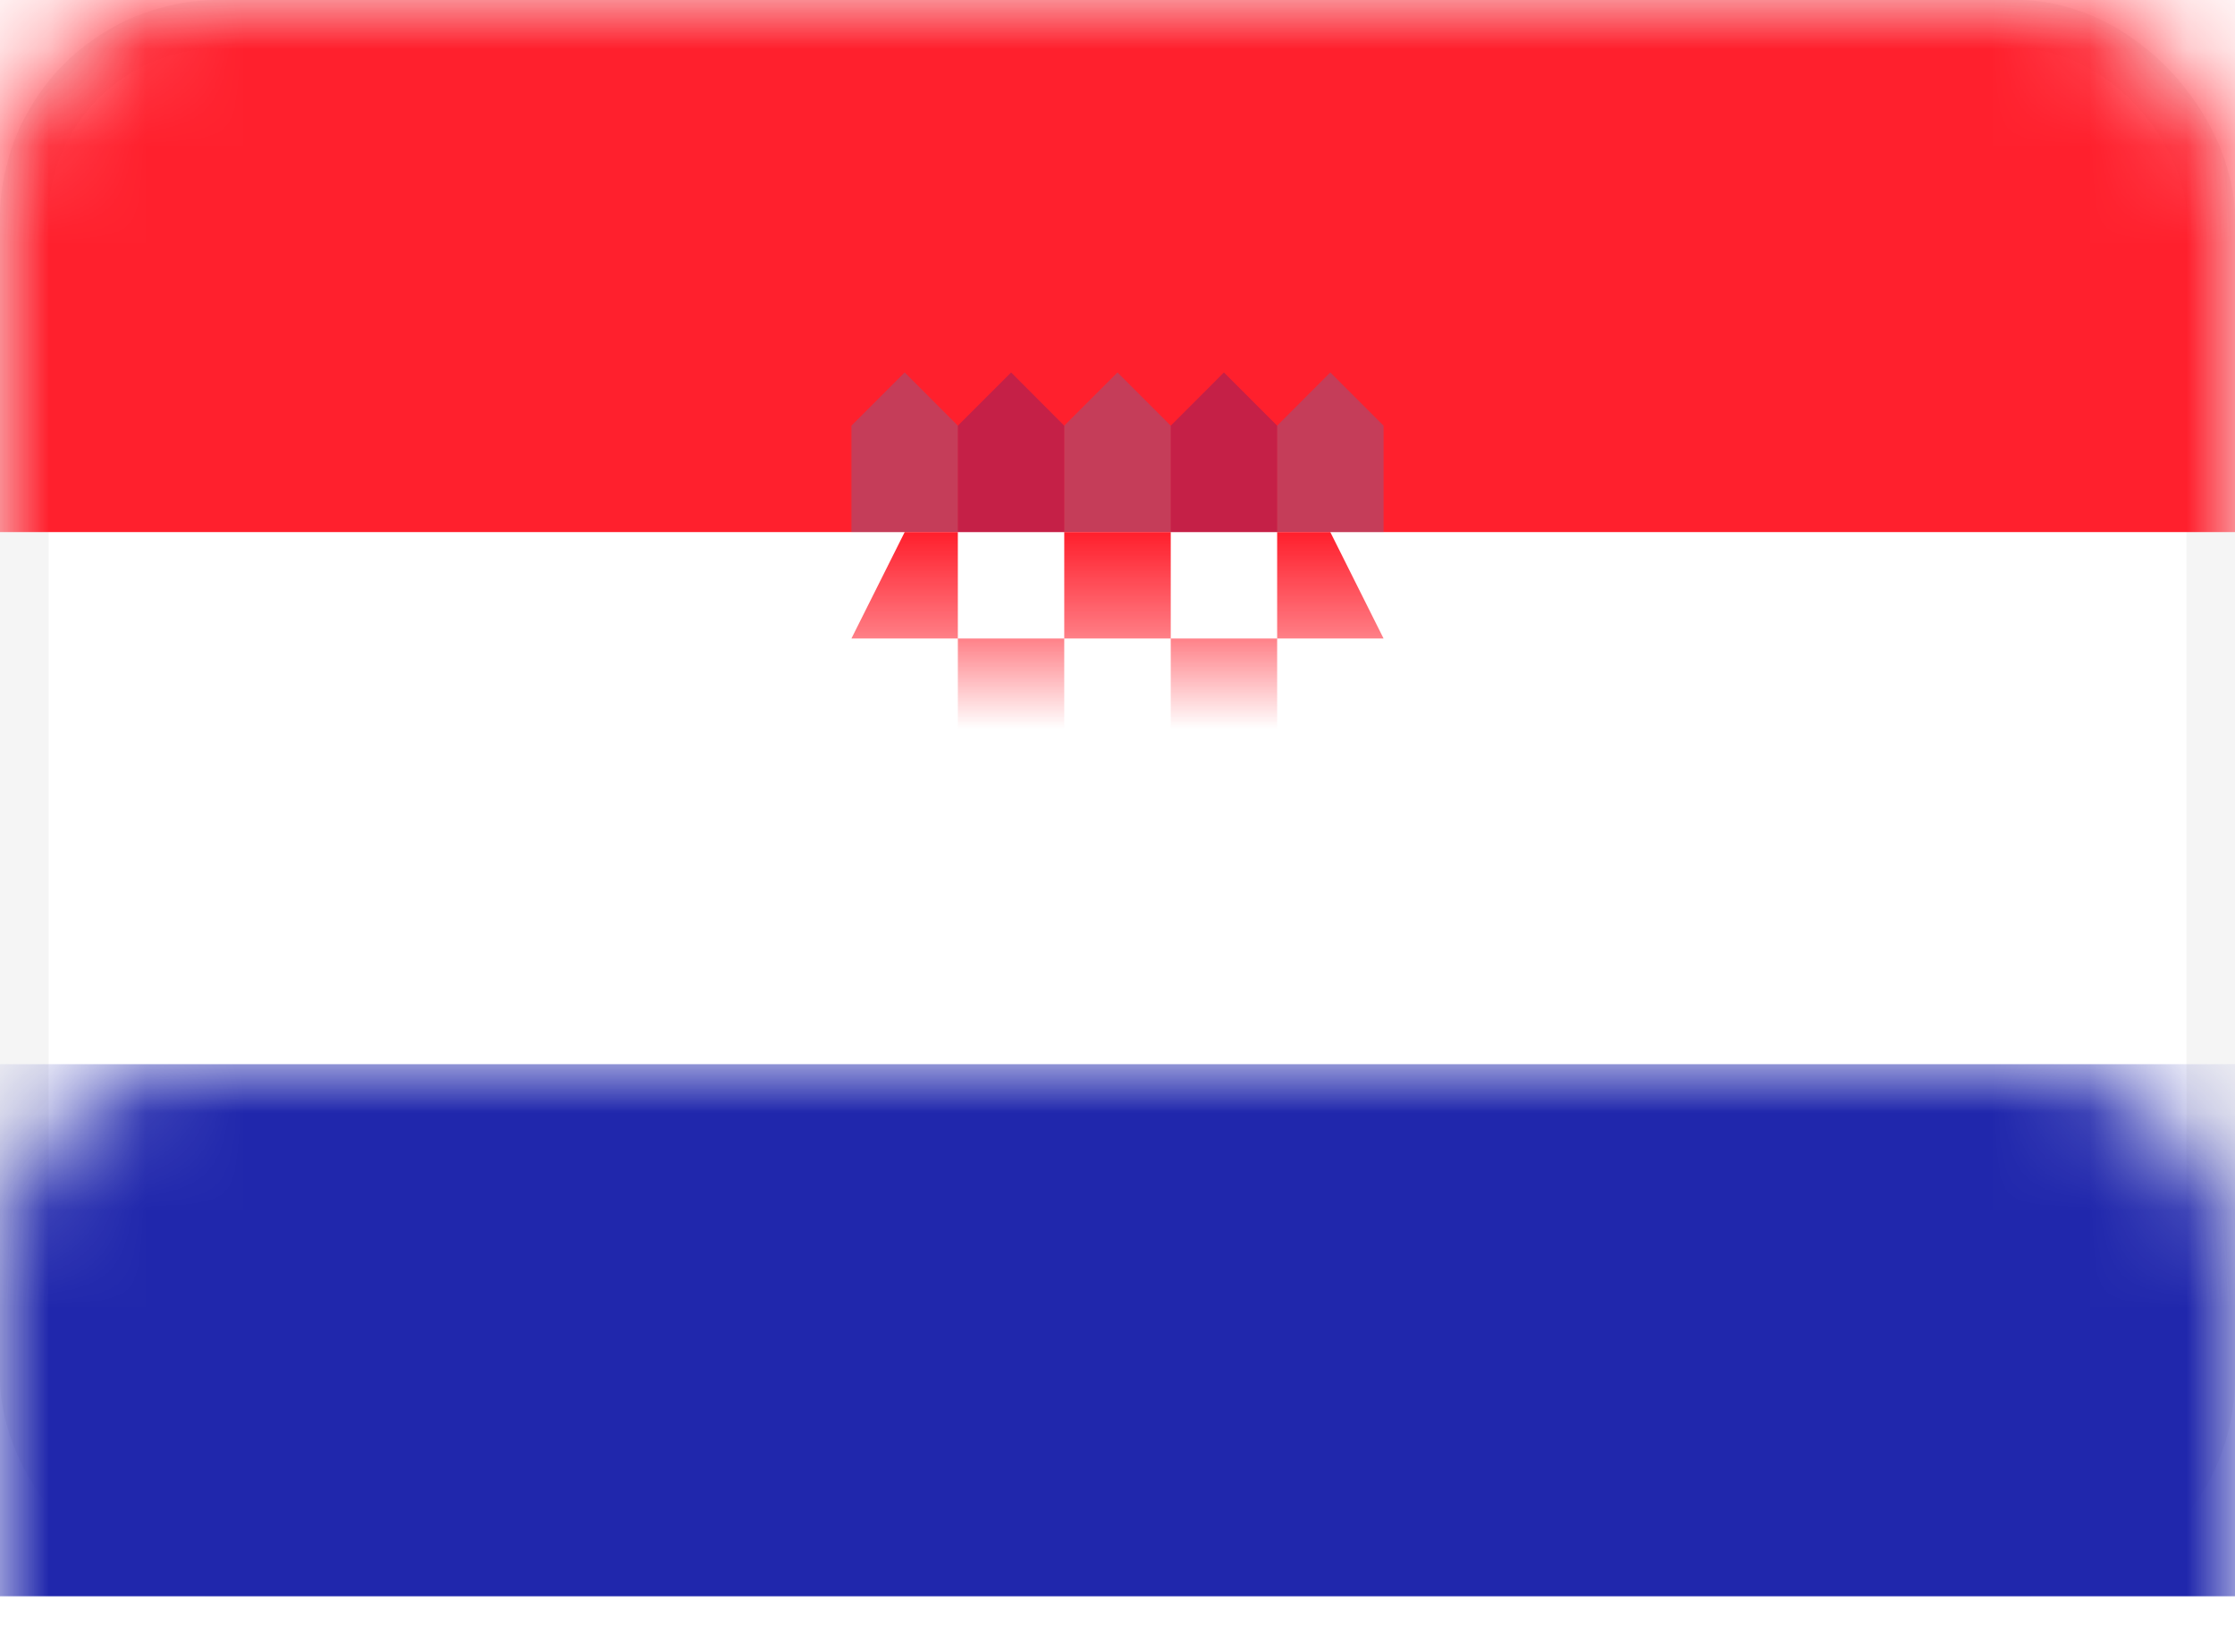 <?xml version="1.0" encoding="UTF-8"?>
<svg width="23px" height="17px" viewBox="0 0 23 17" version="1.1" xmlns="http://www.w3.org/2000/svg" xmlns:xlink="http://www.w3.org/1999/xlink">
    <!-- Generator: Sketch 52.6 (67491) - http://www.bohemiancoding.com/sketch -->
    <title>HR</title>
    <desc>Created with Sketch.</desc>
    <defs>
        <rect id="path-1" x="0" y="0" width="23" height="16.429" rx="2"></rect>
        <linearGradient x1="50%" y1="0%" x2="50%" y2="100%" id="linearGradient-3">
            <stop stop-color="#FF212E" offset="0%"></stop>
            <stop stop-color="#FD0D1B" offset="100%"></stop>
        </linearGradient>
    </defs>
    <g id="Visual-Design-(desktop)" stroke="none" stroke-width="1" fill="none" fill-rule="evenodd">
        <g id="Community-forum" transform="translate(-477, -715)">
            <g id="main-content" transform="translate(435, 105)">
                <g id="thread-copy-3" transform="translate(0, 538)">
                    <g id="HR" transform="translate(42, 72)">
                        <mask id="mask-2" fill="white">
                            <use xlink:href="#path-1"></use>
                        </mask>
                        <rect stroke="#F5F5F5" stroke-width="0.5" x="0.25" y="0.25" width="22.5" height="15.929" rx="2"></rect>
                        <rect id="Rectangle-2" fill="#FF202D" mask="url(#mask-2)" x="0" y="0" width="23" height="5.476"></rect>
                        <path d="M8.762,4.381 L9.31,3.833 L9.857,4.381 L9.857,5.476 L8.762,5.476 L8.762,4.381 Z M10.952,4.381 L11.5,3.833 L12.048,4.381 L12.048,5.476 L10.952,5.476 L10.952,4.381 Z M13.143,4.381 L13.69,3.833 L14.238,4.381 L14.238,5.476 L13.143,5.476 L13.143,4.381 Z" id="Rectangle-675" fill="#1895DB" opacity="0.5" mask="url(#mask-2)"></path>
                        <path d="M9.857,4.381 L10.405,3.833 L10.952,4.381 L10.952,5.476 L9.857,5.476 L9.857,4.381 Z M12.048,4.381 L12.595,3.833 L13.143,4.381 L13.143,5.476 L12.048,5.476 L12.048,4.381 Z" id="Rectangle-675" fill="#191F94" opacity="0.5" mask="url(#mask-2)"></path>
                        <rect id="Rectangle-2" fill="#2027AC" mask="url(#mask-2)" x="0" y="10.952" width="23" height="5.476"></rect>
                        <path d="M10.952,5.476 L12.048,5.476 L12.048,6.571 L10.952,6.571 L10.952,5.476 Z M13.143,5.476 L13.69,5.476 L14.238,6.571 L13.143,6.571 L13.143,5.476 Z M9.31,5.476 L9.857,5.476 L9.857,6.571 L8.762,6.571 L9.31,5.476 Z M9.857,6.571 L10.952,6.571 L10.952,7.667 L9.857,7.667 L9.857,6.571 Z M12.048,6.571 L13.143,6.571 L13.143,7.667 L12.048,7.667 L12.048,6.571 Z M10.952,7.667 L12.048,7.667 L12.048,8.762 L10.952,8.762 L10.952,7.667 Z M13.143,7.667 L14.238,7.667 L14.238,8.762 L13.143,8.762 L13.143,7.667 Z M12.048,8.762 L13.143,8.762 L13.143,9.857 L12.048,9.857 L12.048,8.762 Z M8.762,7.667 L9.857,7.667 L9.857,8.762 L8.762,8.762 L8.762,7.667 Z M9.857,8.762 L10.952,8.762 L10.952,9.857 L9.857,9.857 L9.857,8.762 Z M8.762,9.857 L9.857,9.857 L9.857,10.952 L8.762,10.952 L8.762,9.857 Z M10.952,9.857 L12.048,9.857 L12.048,10.952 L10.952,10.952 L10.952,9.857 Z M13.143,9.857 L14.238,9.857 L14.238,10.952 L13.143,10.952 L13.143,9.857 Z M12.048,10.952 L13.143,10.952 L13.143,12.048 L12.048,12.048 L12.048,10.952 Z M9.857,10.952 L10.952,10.952 L10.952,12.048 L9.857,12.048 L9.857,10.952 Z" id="Rectangle-657" fill="url(#linearGradient-3)" mask="url(#mask-2)"></path>
                    </g>
                </g>
            </g>
        </g>
    </g>
</svg>